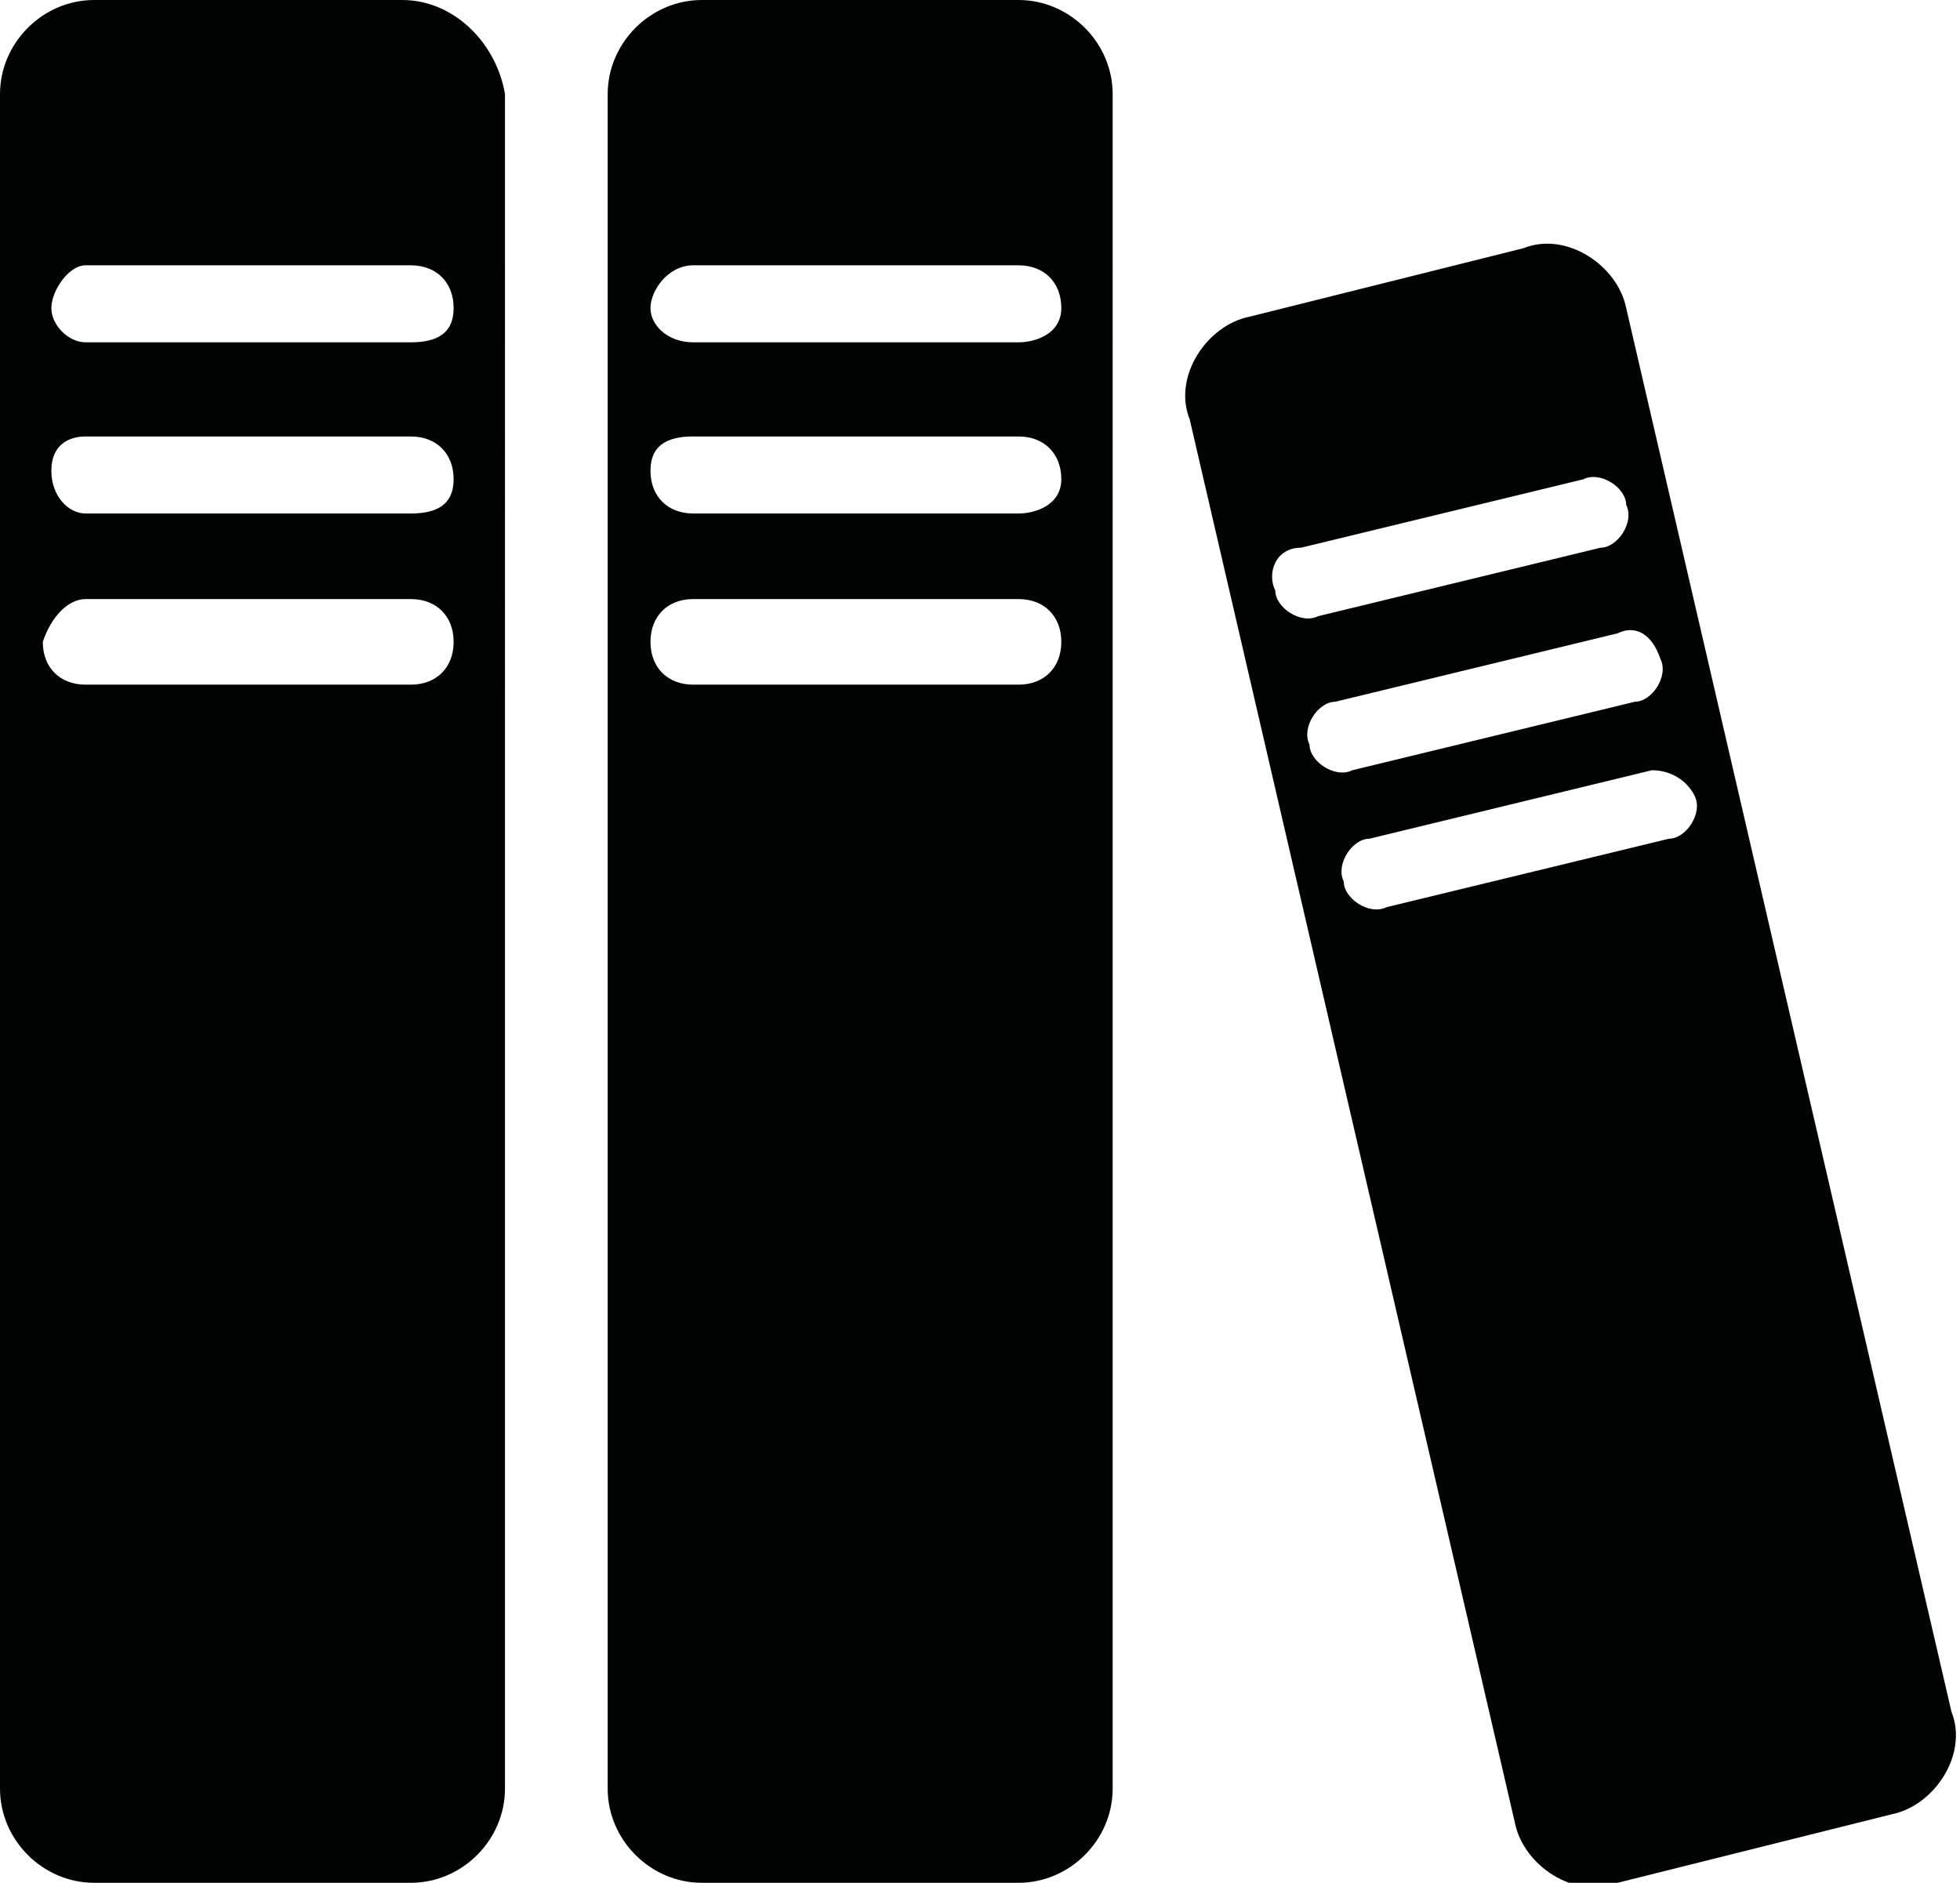 <?xml version="1.0" encoding="utf-8"?>
<!-- Generator: Adobe Illustrator 19.1.0, SVG Export Plug-In . SVG Version: 6.00 Build 0)  -->
<svg version="1.1" id="Layer_1" xmlns="http://www.w3.org/2000/svg" xmlns:xlink="http://www.w3.org/1999/xlink" x="0px" y="0px"
	 viewBox="0 0 22.9 22" style="enable-background:new 0 0 22.9 22;" xml:space="preserve">
<style type="text/css">
	.st0{fill:#010202;}
</style>
<g>
	<path class="st0" d="M1.1,22h3.7c0.6,0,1.1-0.5,1.1-1.1V1.1C5.8,0.5,5.3,0,4.7,0H1.1C0.5,0,0,0.5,0,1.1v19.8C0,21.5,0.5,22,1.1,22z
		 M1,3.1h3.8c0.3,0,0.5,0.2,0.5,0.5S5.1,4,4.8,4H1C0.8,4,0.6,3.8,0.6,3.6S0.8,3.1,1,3.1z M1,5.1h3.8c0.3,0,0.5,0.2,0.5,0.5
		S5.1,6,4.8,6H1C0.8,6,0.6,5.8,0.6,5.5S0.8,5.1,1,5.1z M1,7h3.8c0.3,0,0.5,0.2,0.5,0.5c0,0.3-0.2,0.5-0.5,0.5H1
		c-0.3,0-0.5-0.2-0.5-0.5C0.6,7.2,0.8,7,1,7z"/>
	<path class="st0" d="M8.2,22h3.7c0.6,0,1.1-0.5,1.1-1.1V1.1c0-0.6-0.5-1.1-1.1-1.1H8.2C7.6,0,7.1,0.5,7.1,1.1v19.8
		C7.1,21.5,7.6,22,8.2,22z M8.1,3.1h3.8c0.3,0,0.5,0.2,0.5,0.5S12.1,4,11.9,4H8.1C7.8,4,7.6,3.8,7.6,3.6S7.8,3.1,8.1,3.1z M8.1,5.1
		h3.8c0.3,0,0.5,0.2,0.5,0.5S12.1,6,11.9,6H8.1C7.8,6,7.6,5.8,7.6,5.5S7.8,5.1,8.1,5.1z M8.1,7h3.8c0.3,0,0.5,0.2,0.5,0.5
		c0,0.3-0.2,0.5-0.5,0.5H8.1c-0.3,0-0.5-0.2-0.5-0.5C7.6,7.2,7.8,7,8.1,7z"/>
	<path class="st0" d="M17.7,21.3c0.1,0.5,0.7,0.9,1.2,0.7l3.2-0.8c0.5-0.1,0.9-0.7,0.7-1.2L19,3.6c-0.1-0.5-0.7-0.9-1.2-0.7
		l-3.2,0.8c-0.5,0.1-0.9,0.7-0.7,1.2L17.7,21.3z M19.8,9.3c0.1,0.2-0.1,0.5-0.3,0.5l-3.3,0.8c-0.2,0.1-0.5-0.1-0.5-0.3
		c-0.1-0.2,0.1-0.5,0.3-0.5L19.3,9C19.5,9,19.7,9.1,19.8,9.3z M19.4,7.7c0.1,0.2-0.1,0.5-0.3,0.5L15.8,9c-0.2,0.1-0.5-0.1-0.5-0.3
		c-0.1-0.2,0.1-0.5,0.3-0.5l3.3-0.8C19.1,7.3,19.3,7.4,19.4,7.7z M15.2,6.4l3.3-0.8c0.2-0.1,0.5,0.1,0.5,0.3
		c0.1,0.2-0.1,0.5-0.3,0.5l-3.3,0.8c-0.2,0.1-0.5-0.1-0.5-0.3C14.8,6.7,14.9,6.4,15.2,6.4z"/>
</g>
</svg>
